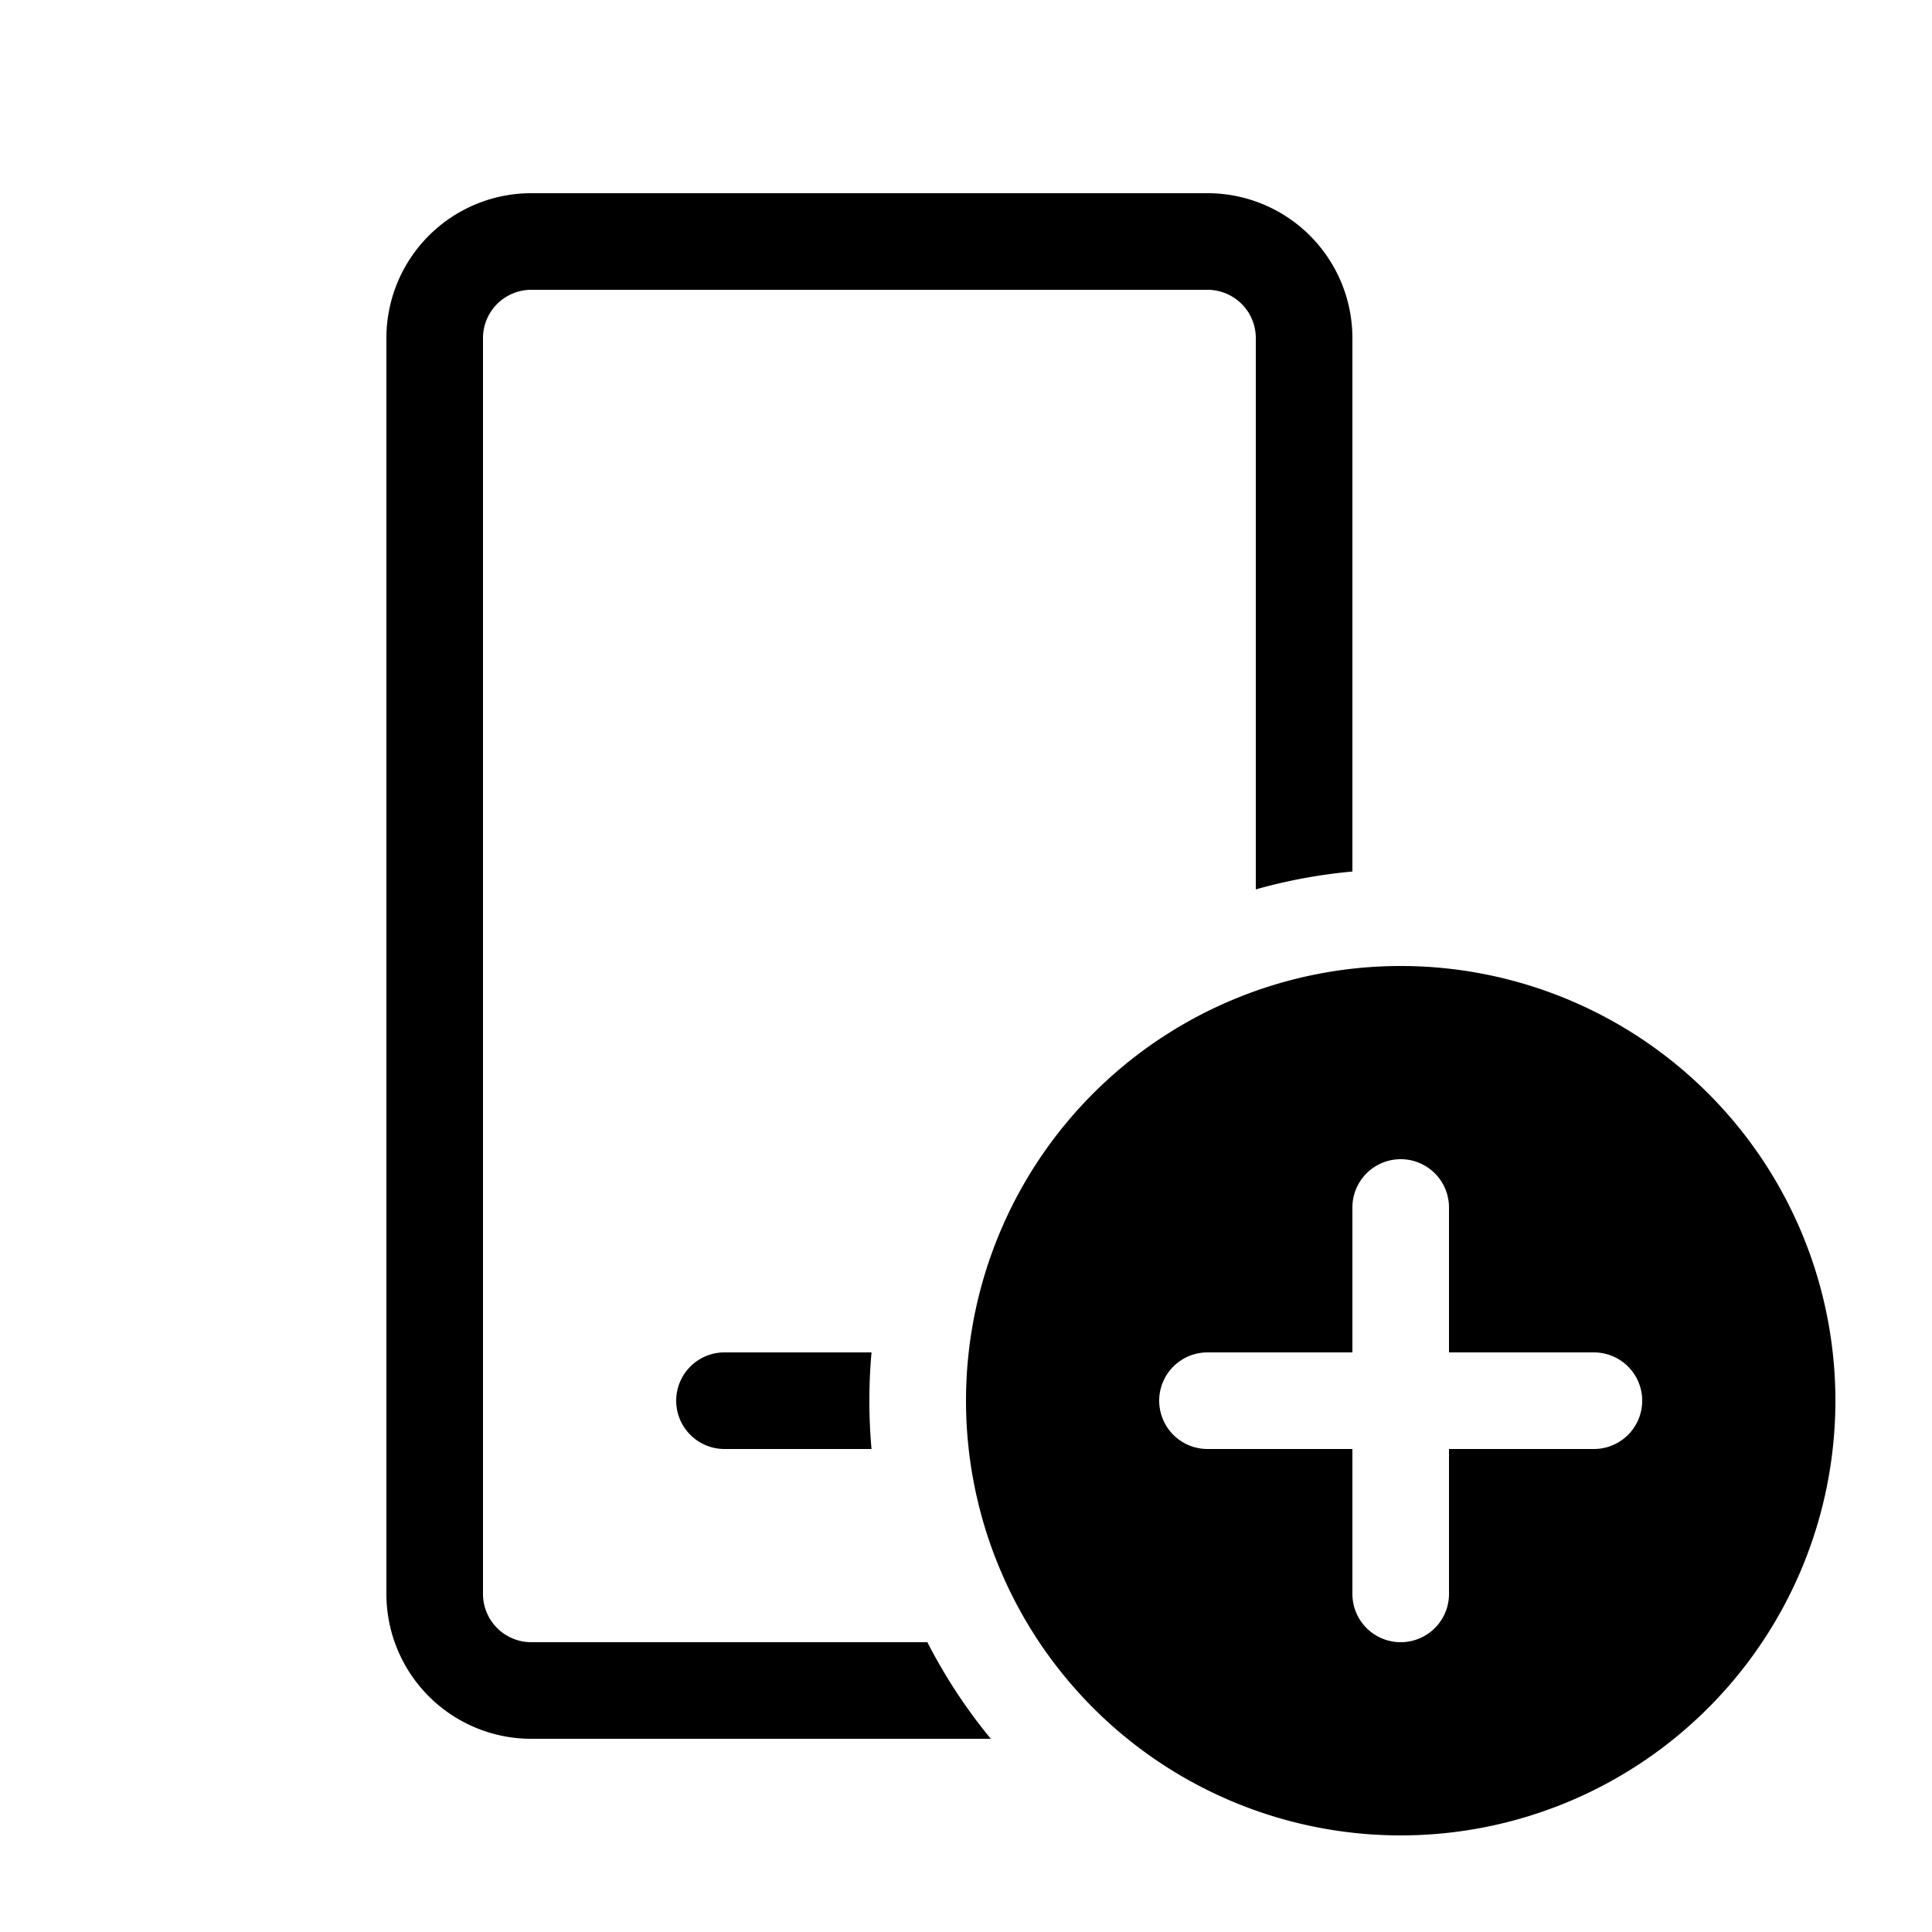 <svg xmlns="http://www.w3.org/2000/svg" xmlns:xlink="http://www.w3.org/1999/xlink" width="20" height="20" viewBox="0 0 20 20"><path fill="currentColor" d="M4 3.5A1.5 1.5 0 0 1 5.5 2h7A1.5 1.5 0 0 1 14 3.5v5.522a5.5 5.5 0 0 0-1 .185V3.5a.5.5 0 0 0-.5-.5h-7a.5.5 0 0 0-.5.5v13a.5.5 0 0 0 .5.5h4.1q.276.538.657 1H5.5A1.5 1.5 0 0 1 4 16.5zM9.022 14a5.6 5.6 0 0 0 0 1H7.5a.5.5 0 0 1 0-1zm9.978.5a4.5 4.5 0 1 1-9 0a4.5 4.5 0 0 1 9 0m-4-2a.5.5 0 0 0-1 0V14h-1.5a.5.5 0 0 0 0 1H14v1.5a.5.5 0 0 0 1 0V15h1.5a.5.5 0 0 0 0-1H15z"/></svg>